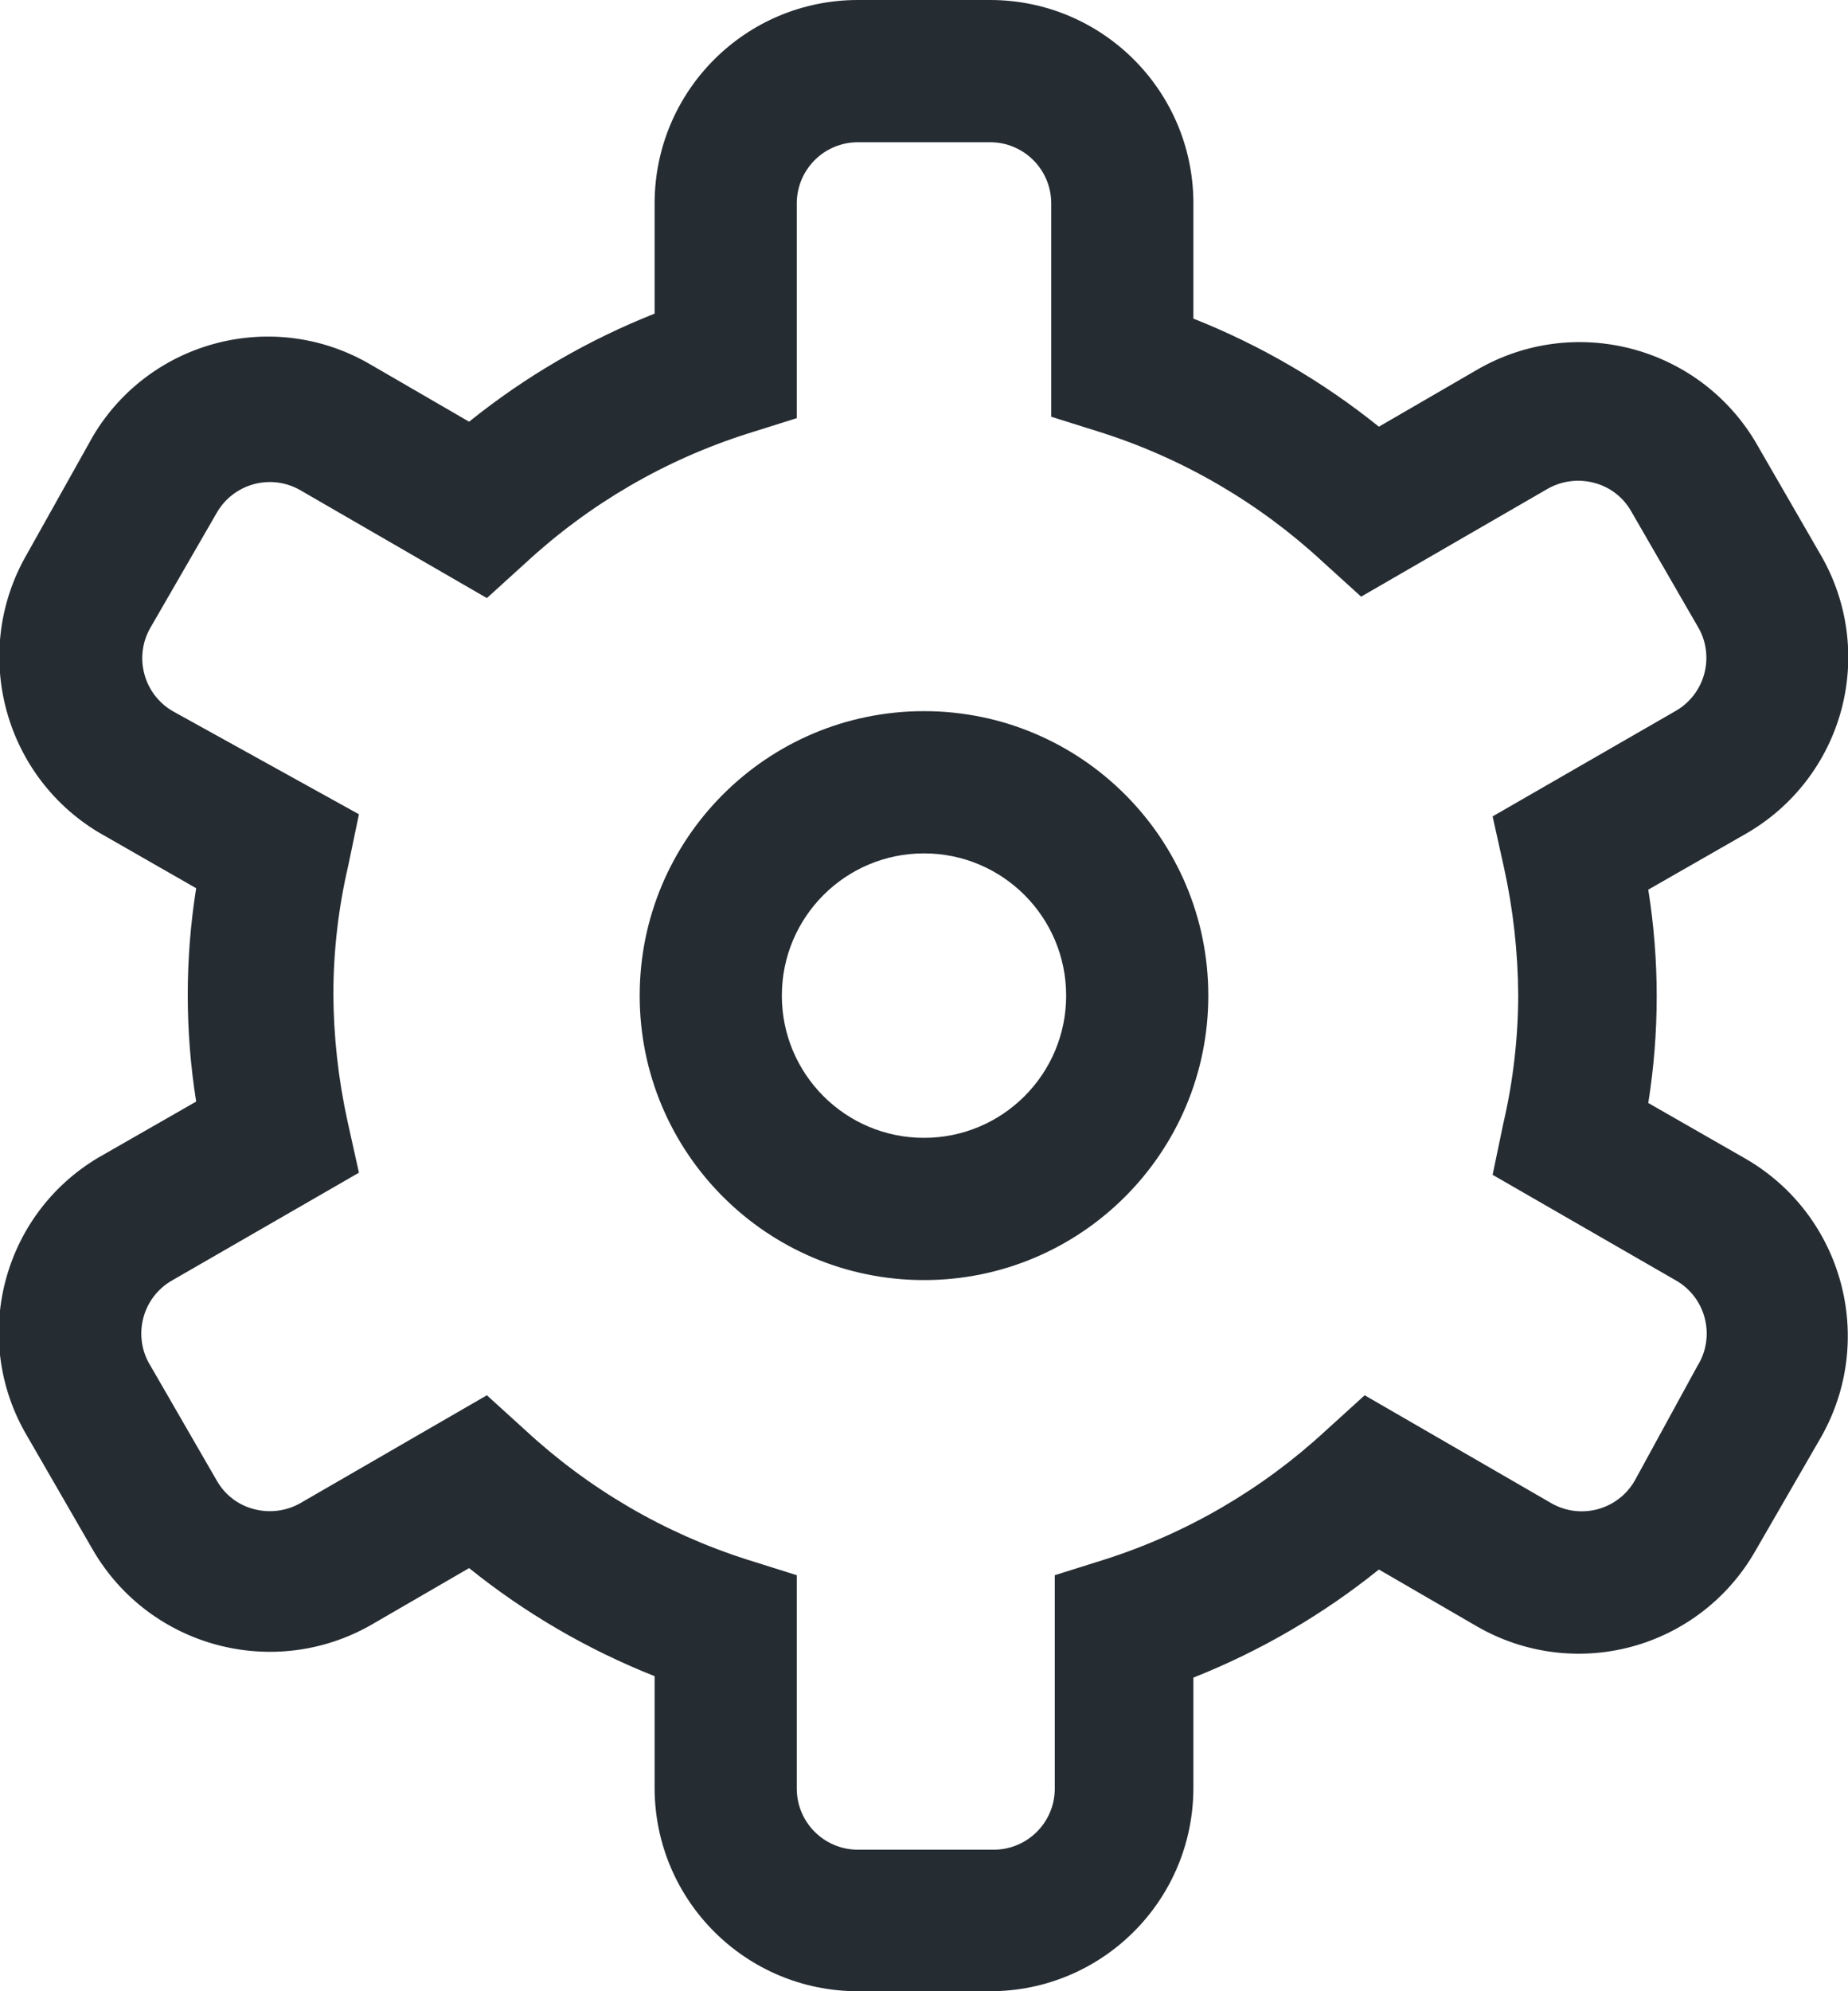 <?xml version="1.0" encoding="UTF-8"?>
<svg width="26px" height="28px" viewBox="0 0 26 28" version="1.1" xmlns="http://www.w3.org/2000/svg" xmlns:xlink="http://www.w3.org/1999/xlink">
    <title>Outlined/UI/paper</title>
    <defs>
        <rect id="path-1" x="0" y="0" width="240" height="60" rx="8"></rect>
        <filter x="-20.0%" y="-70.0%" width="140.0%" height="260.0%" filterUnits="objectBoundingBox" id="filter-3">
            <feOffset dx="0" dy="6" in="SourceAlpha" result="shadowOffsetOuter1"></feOffset>
            <feGaussianBlur stdDeviation="15" in="shadowOffsetOuter1" result="shadowBlurOuter1"></feGaussianBlur>
            <feColorMatrix values="0 0 0 0 0   0 0 0 0 0   0 0 0 0 0  0 0 0 0.1 0" type="matrix" in="shadowBlurOuter1"></feColorMatrix>
        </filter>
    </defs>
    <g id="Web" stroke="none" stroke-width="1" fill="none" fill-rule="evenodd">
        <g id="文档_学习路径_20.03-LTS" transform="translate(-1290, -676)">
            <rect fill="#FFFFFF" x="0" y="0" width="1920" height="1464"></rect>
            <g id="学习路径" transform="translate(409, 500)">
                <g id="安装" transform="translate(396, 160)">
                    <g id="安装指南" transform="translate(466, 0)">
                        <mask id="mask-2" fill="white">
                            <use xlink:href="#path-1"></use>
                        </mask>
                        <g id="Base">
                            <use fill="black" fill-opacity="1" filter="url(#filter-3)" xlink:href="#path-1"></use>
                            <use fill="#FFFFFF" fill-rule="evenodd" xlink:href="#path-1"></use>
                        </g>
                        <g id="openEuler/icons/settings" mask="url(#mask-2)" fill="#252C32">
                            <g transform="translate(16, 14)" id="Style">
                                <path d="M16.93,2 C18.498,2 19.774,3.262 19.79,4.83 L19.79,4.83 L19.79,6.48 C20.731,6.853 21.611,7.365 22.4,8 L22.4,8 L23.78,7.2 C25.138,6.412 26.877,6.857 27.69,8.2 L27.69,8.2 L28.62,9.81 C29,10.468 29.103,11.249 28.906,11.983 C28.709,12.716 28.228,13.341 27.57,13.72 L27.57,13.72 L26.19,14.51 C26.348,15.504 26.348,16.516 26.19,17.51 L26.19,17.51 L27.57,18.3 C28.932,19.096 29.4,20.839 28.62,22.21 L28.62,22.21 L27.69,23.82 C27.311,24.478 26.686,24.959 25.953,25.156 C25.219,25.353 24.438,25.25 23.78,24.87 L23.78,24.87 L22.4,24.07 C21.611,24.705 20.731,25.217 19.79,25.59 L19.79,25.59 L19.79,27.14 C19.79,28.72 18.51,30 16.93,30 L16.93,30 L15.07,30 C13.494,30 12.216,28.726 12.21,27.15 L12.21,27.15 L12.21,25.57 C11.269,25.197 10.389,24.685 9.6,24.05 L9.6,24.05 L8.22,24.85 C6.849,25.63 5.106,25.162 4.31,23.8 L4.31,23.8 L3.38,22.19 C2.58,20.834 3.027,19.086 4.38,18.28 L4.38,18.28 L5.76,17.49 C5.602,16.496 5.602,15.484 5.76,14.49 L5.76,14.49 L4.38,13.7 C3.037,12.887 2.592,11.148 3.38,9.79 L3.38,9.79 L4.31,8.13 C5.116,6.777 6.864,6.33 8.22,7.13 L8.22,7.13 L9.6,7.93 C10.389,7.295 11.269,6.783 12.21,6.41 L12.21,6.41 L12.21,4.86 C12.21,3.28 13.49,2 15.07,2 L15.07,2 Z M16.93,4 L15.07,4 C14.838,4 14.617,4.093 14.455,4.259 C14.293,4.425 14.205,4.648 14.21,4.88 L14.21,4.88 L14.21,7.88 L13.51,8.1 C12.349,8.47 11.284,9.092 10.39,9.92 L10.39,9.92 L9.85,10.41 L7.22,8.89 C6.808,8.657 6.286,8.8 6.05,9.21 L6.05,9.21 L5.12,10.82 C5.004,11.017 4.971,11.253 5.03,11.474 C5.088,11.696 5.232,11.885 5.43,12 L5.43,12 L8.05,13.45 L7.9,14.17 C7.762,14.76 7.692,15.364 7.69,15.97 C7.693,16.575 7.76,17.179 7.89,17.77 L7.89,17.77 L8.05,18.49 L5.43,20 C5.223,20.115 5.073,20.309 5.015,20.538 C4.956,20.767 4.994,21.01 5.12,21.21 L5.12,21.21 L6.05,22.82 C6.162,23.018 6.35,23.163 6.57,23.22 C6.789,23.279 7.022,23.25 7.22,23.14 L7.22,23.14 L9.85,21.62 L10.39,22.11 C11.284,22.938 12.349,23.56 13.51,23.93 L13.51,23.93 L14.21,24.15 L14.21,27.15 C14.21,27.625 14.595,28.01 15.07,28.01 L15.07,28.01 L16.98,28.01 C17.455,28.01 17.84,27.625 17.84,27.15 L17.84,27.15 L17.84,24.15 L18.54,23.93 C19.701,23.56 20.766,22.938 21.66,22.11 L21.66,22.11 L22.2,21.62 L24.83,23.14 C25.242,23.373 25.764,23.23 26,22.82 L26,22.82 L26.88,21.21 C27.006,21.01 27.044,20.767 26.985,20.538 C26.927,20.309 26.777,20.115 26.57,20 L26.57,20 L24,18.52 L24.15,17.8 C24.288,17.21 24.358,16.606 24.36,16 C24.357,15.395 24.29,14.791 24.16,14.2 L24.16,14.2 L24,13.48 L26.57,12 C26.774,11.885 26.922,11.692 26.98,11.466 C27.039,11.24 27.003,10.999 26.88,10.8 L26.88,10.8 L25.95,9.19 C25.838,8.992 25.65,8.847 25.43,8.79 C25.211,8.731 24.978,8.76 24.78,8.87 L24.78,8.87 L22.15,10.39 L21.61,9.9 C20.716,9.072 19.651,8.45 18.49,8.08 L18.49,8.08 L17.79,7.86 L17.79,4.86 C17.79,4.385 17.405,4 16.93,4 L16.93,4 Z M16,12 C18.209,12 20,13.791 20,16 C20,18.209 18.209,20 16,20 C13.791,20 12,18.209 12,16 C12,13.791 13.791,12 16,12 Z M16,14 C14.895,14 14,14.895 14,16 C14,17.105 14.895,18 16,18 C17.105,18 18,17.105 18,16 C18,14.895 17.105,14 16,14 Z"></path>
                            </g>
                        </g>
                    </g>
                </g>
            </g>
        </g>
    </g>
</svg>